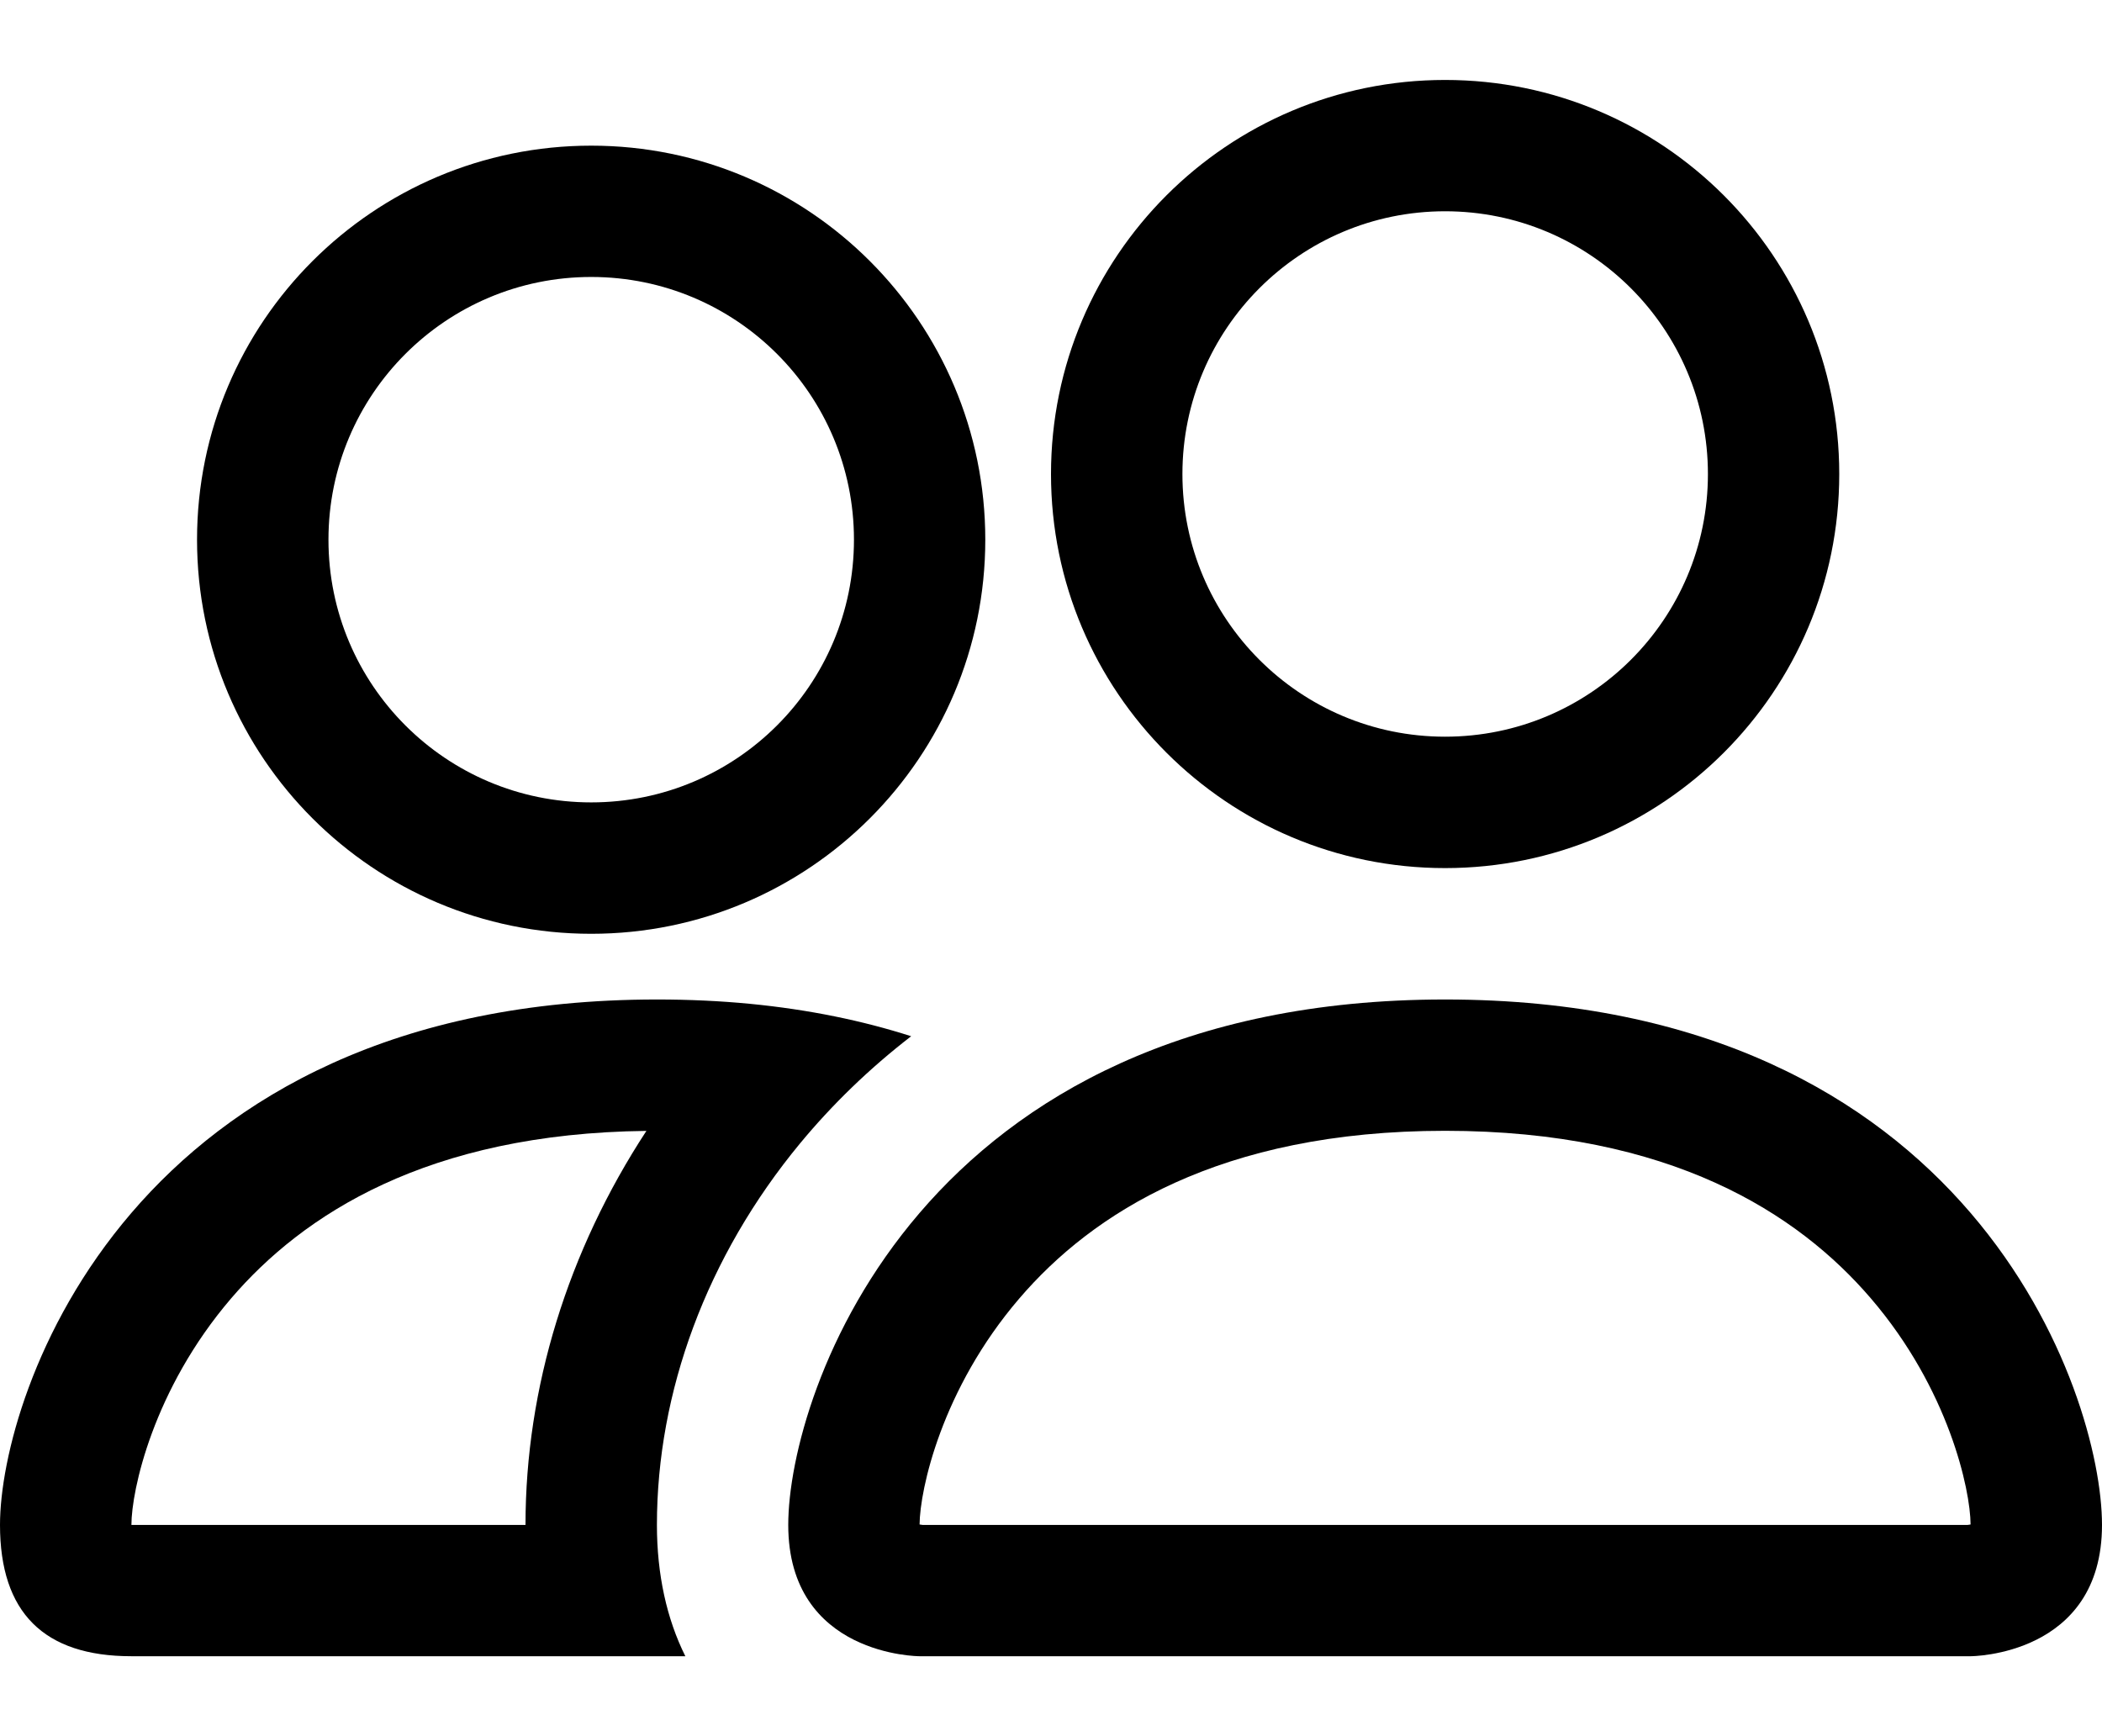 <svg width="23" height="19" viewBox="0 0 23 19" fill="currentColor" xmlns="http://www.w3.org/2000/svg">
<path d="M21.562 18.125C21.562 18.125 23 18.125 23 16.688C23 15.25 21.562 10.938 15.812 10.938C10.062 10.938 8.625 15.25 8.625 16.688C8.625 18.125 10.062 18.125 10.062 18.125H21.562ZM10.095 16.688C10.09 16.687 10.083 16.686 10.074 16.685C10.07 16.684 10.066 16.683 10.062 16.683C10.065 16.303 10.302 15.202 11.154 14.209C11.95 13.28 13.344 12.375 15.812 12.375C18.281 12.375 19.675 13.28 20.471 14.209C21.323 15.202 21.56 16.303 21.562 16.683C21.559 16.683 21.555 16.684 21.551 16.685C21.542 16.686 21.535 16.687 21.53 16.688H10.095Z" fill="currentColor"/>
<path d="M15.812 8.062C17.4 8.062 18.688 6.775 18.688 5.188C18.688 3.6 17.4 2.312 15.812 2.312C14.225 2.312 12.938 3.6 12.938 5.188C12.938 6.775 14.225 8.062 15.812 8.062ZM20.125 5.188C20.125 7.569 18.194 9.5 15.812 9.5C13.431 9.5 11.5 7.569 11.5 5.188C11.5 2.806 13.431 0.875 15.812 0.875C18.194 0.875 20.125 2.806 20.125 5.188Z" fill="currentColor"/>
<path d="M9.97 11.34C9.442 11.171 8.854 11.048 8.203 10.985C7.88 10.954 7.542 10.938 7.188 10.938C1.438 10.938 0 15.25 0 16.688C0 17.646 0.479 18.125 1.438 18.125H7.499C7.296 17.717 7.188 17.233 7.188 16.688C7.188 15.235 7.73 13.752 8.754 12.513C9.104 12.09 9.51 11.695 9.97 11.34ZM7.073 12.376C6.214 13.688 5.75 15.185 5.75 16.688H1.438C1.438 16.313 1.674 15.207 2.529 14.209C3.313 13.294 4.675 12.403 7.073 12.376Z" fill="currentColor"/>
<path d="M2.156 5.906C2.156 3.525 4.087 1.594 6.469 1.594C8.85 1.594 10.781 3.525 10.781 5.906C10.781 8.288 8.85 10.219 6.469 10.219C4.087 10.219 2.156 8.288 2.156 5.906ZM6.469 3.031C4.881 3.031 3.594 4.318 3.594 5.906C3.594 7.494 4.881 8.781 6.469 8.781C8.057 8.781 9.344 7.494 9.344 5.906C9.344 4.318 8.057 3.031 6.469 3.031Z" fill="currentColor"/>
</svg>
